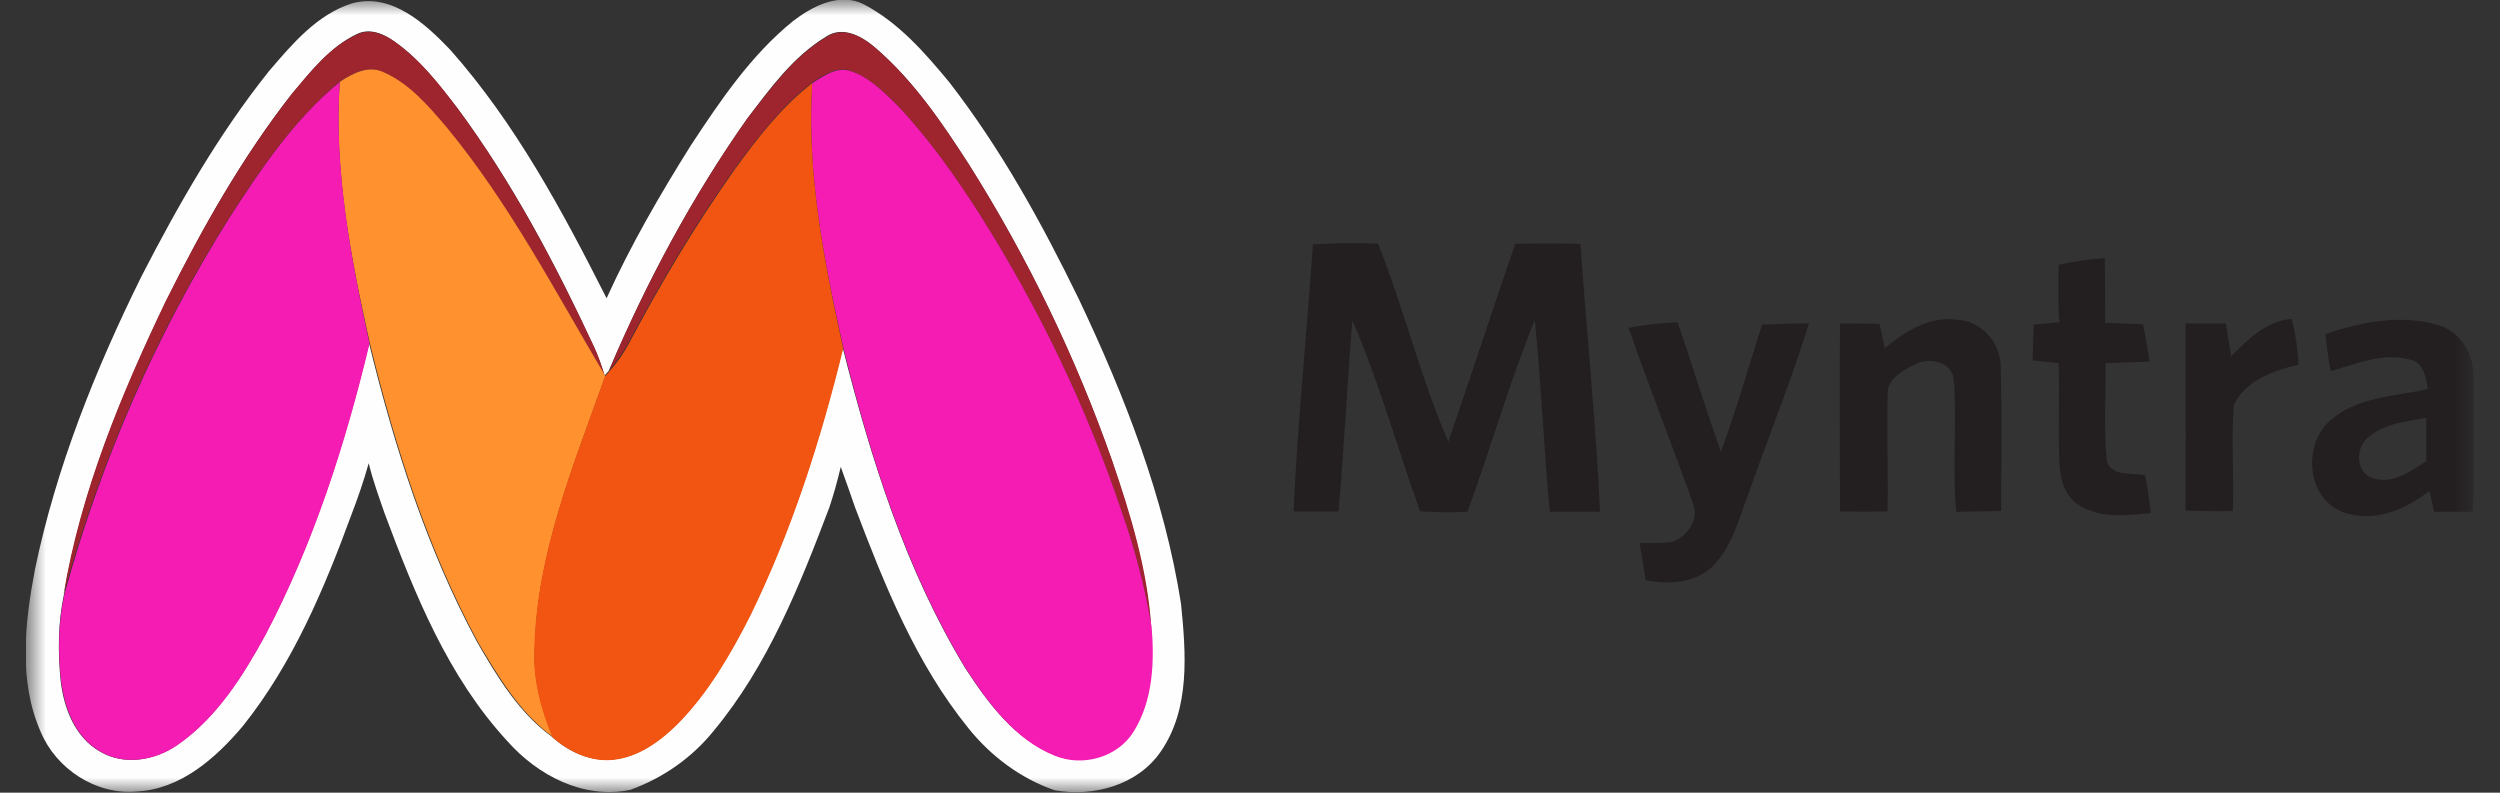 <svg width="82" height="26" viewBox="0 0 82 26" fill="none" xmlns="http://www.w3.org/2000/svg">
<rect x="0" y="0" width="82" height="26" fill="#333333" stroke="none"/>
<g clip-path="url(#clip0_1350_1650)">
<mask id="mask0_1350_1650" style="mask-type:luminance" maskUnits="userSpaceOnUse" x="0" y="0" width="82" height="26">
<path d="M81.147 0H0.853V26H81.147V0Z" fill="white"/>
</mask>
<g mask="url(#mask0_1350_1650)">
<path d="M76.275 10.953C77.48 10.554 78.805 10.288 80.049 10.687C80.758 10.926 81.147 11.671 81.133 12.389C81.147 13.851 81.174 15.326 81.106 16.788C80.678 16.788 80.25 16.788 79.835 16.788C79.782 16.549 79.741 16.323 79.688 16.097C78.898 16.722 77.841 17.174 76.824 16.788C75.673 16.336 75.526 14.622 76.396 13.824C77.266 13.013 78.524 13.013 79.634 12.761C79.568 12.389 79.514 11.91 79.072 11.804C78.189 11.538 77.293 11.937 76.45 12.176C76.369 11.777 76.316 11.365 76.275 10.953ZM77.68 14.343C77.266 14.662 77.252 15.459 77.787 15.672C78.43 15.911 79.059 15.472 79.581 15.127C79.581 14.648 79.581 14.17 79.581 13.704C78.925 13.824 78.203 13.891 77.68 14.343Z" fill="#231F20"/>
<path d="M43.061 8.015C43.77 7.976 44.492 7.962 45.202 7.989C46.045 10.129 46.594 12.375 47.504 14.489C48.253 12.335 48.949 10.155 49.698 8.002C50.407 7.976 51.117 7.976 51.839 8.002C52.04 10.926 52.348 13.864 52.482 16.788C51.933 16.788 51.384 16.788 50.836 16.788C50.635 14.701 50.555 12.601 50.341 10.501C49.498 12.562 48.895 14.701 48.133 16.788C47.624 16.815 47.102 16.802 46.58 16.775C45.831 14.688 45.242 12.548 44.359 10.514C44.185 12.601 44.091 14.688 43.904 16.775C43.409 16.775 42.913 16.775 42.432 16.775C42.552 13.851 42.873 10.94 43.061 8.015Z" fill="#231F20"/>
<path d="M67.523 8.68C68.019 8.574 68.527 8.507 69.036 8.467C69.049 9.172 69.049 9.876 69.049 10.594C69.464 10.607 69.879 10.621 70.294 10.634C70.374 11.033 70.441 11.445 70.508 11.857C70.026 11.883 69.544 11.897 69.062 11.91C69.076 12.987 68.996 14.063 69.103 15.127C69.263 15.645 69.946 15.499 70.361 15.592C70.441 16.004 70.494 16.416 70.548 16.828C69.758 16.908 68.875 17.014 68.179 16.562C67.711 16.257 67.564 15.685 67.55 15.167C67.497 14.077 67.564 13 67.523 11.91C67.229 11.883 66.948 11.857 66.667 11.817C66.68 11.431 66.694 11.033 66.707 10.647C66.988 10.621 67.269 10.594 67.55 10.568C67.497 9.943 67.51 9.318 67.523 8.68Z" fill="#231F20"/>
<path d="M53.419 10.754C53.954 10.647 54.489 10.594 55.024 10.568C55.506 11.976 55.948 13.412 56.443 14.821C56.951 13.452 57.353 12.043 57.794 10.647C58.303 10.621 58.825 10.607 59.334 10.607C58.758 12.482 58.009 14.303 57.366 16.15C57.032 17.001 56.818 17.971 56.122 18.623C55.546 19.141 54.717 19.168 53.98 19.035C53.914 18.623 53.847 18.224 53.78 17.812C54.141 17.812 54.502 17.825 54.85 17.772C55.332 17.613 55.747 17.028 55.533 16.523C54.85 14.595 54.088 12.694 53.419 10.754Z" fill="#231F20"/>
<path d="M60.351 10.607C60.779 10.607 61.221 10.621 61.649 10.621C61.702 10.887 61.769 11.152 61.823 11.418C62.492 10.873 63.281 10.355 64.191 10.488C64.981 10.514 65.61 11.232 65.623 12.003C65.663 13.585 65.637 15.18 65.637 16.762C65.142 16.775 64.646 16.775 64.165 16.788C64.031 15.353 64.191 13.904 64.084 12.455C64.017 11.857 63.281 11.711 62.813 11.95C62.425 12.149 61.89 12.415 61.916 12.934C61.89 14.21 61.93 15.486 61.916 16.775C61.395 16.788 60.873 16.788 60.351 16.775C60.351 14.715 60.337 12.668 60.351 10.607Z" fill="#231F20"/>
<path d="M71.686 10.607C72.127 10.607 72.569 10.607 73.01 10.607C73.064 10.966 73.118 11.325 73.184 11.684C73.733 11.126 74.335 10.528 75.165 10.461C75.299 10.953 75.366 11.458 75.392 11.963C74.576 12.149 73.639 12.482 73.265 13.293C73.184 14.449 73.278 15.605 73.238 16.762C72.716 16.775 72.207 16.762 71.686 16.748C71.699 14.715 71.686 12.668 71.686 10.607Z" fill="#231F20"/>
<path d="M8.829 2.326C9.591 1.436 10.408 0.465 11.559 0.106C12.857 -0.239 13.954 0.784 14.77 1.635C16.912 4.054 18.451 6.925 19.896 9.783C20.685 8.042 21.649 6.38 22.666 4.759C23.63 3.296 24.633 1.808 26.012 0.691C26.654 0.199 27.551 -0.266 28.34 0.146C29.478 0.744 30.334 1.728 31.137 2.698C32.837 4.892 34.175 7.324 35.379 9.797C36.892 12.987 38.19 16.31 38.738 19.806C38.899 21.427 39.046 23.248 38.069 24.657C37.306 25.761 35.861 26.146 34.59 25.92C33.479 25.535 32.502 24.804 31.766 23.887C30.04 21.76 29.009 19.181 28.046 16.642C27.898 16.203 27.738 15.765 27.577 15.313C27.47 15.765 27.35 16.203 27.203 16.642C26.226 19.221 25.182 21.839 23.402 23.98C22.693 24.857 21.743 25.521 20.672 25.907C19.133 26.226 17.634 25.428 16.644 24.312C14.69 22.198 13.606 19.487 12.616 16.841C12.428 16.297 12.228 15.752 12.094 15.193C11.933 15.765 11.746 16.31 11.532 16.868C10.635 19.314 9.605 21.76 7.972 23.807C7.089 24.857 5.925 25.894 4.479 25.96C3.141 26.08 1.843 25.216 1.335 24.006C0.599 22.331 0.813 20.43 1.147 18.676C1.843 15.326 3.128 12.123 4.64 9.065C5.844 6.726 7.169 4.4 8.829 2.326ZM9.591 3.057C7.945 5.157 6.634 7.484 5.456 9.863C3.984 12.934 2.659 16.137 2.097 19.5C1.897 20.43 1.897 21.401 1.99 22.345C2.097 23.235 2.459 24.192 3.288 24.657C4.078 25.123 5.095 24.937 5.818 24.431C7.102 23.541 7.959 22.172 8.695 20.829C10.274 17.825 11.318 14.555 12.107 11.272C12.937 14.648 13.994 17.998 15.654 21.069C16.309 22.198 17.019 23.381 18.103 24.166C18.651 24.657 19.374 24.99 20.11 24.91C20.94 24.83 21.649 24.299 22.224 23.727C23.228 22.703 23.951 21.454 24.593 20.191C25.958 17.4 26.908 14.435 27.644 11.418C28.568 15.06 29.705 18.703 31.672 21.933C32.408 23.062 33.278 24.232 34.576 24.764C35.486 25.136 36.637 24.804 37.159 23.966C37.788 22.956 37.842 21.706 37.748 20.55C37.614 18.689 37.065 16.881 36.477 15.127C35.286 11.724 33.706 8.454 31.779 5.397C30.896 4.028 29.973 2.658 28.728 1.582C28.287 1.196 27.644 0.824 27.082 1.21C26.012 1.861 25.262 2.898 24.526 3.868C22.706 6.447 21.207 9.252 19.976 12.149C19.936 12.189 19.869 12.282 19.829 12.322C19.722 11.99 19.615 11.671 19.468 11.352C18.21 8.64 16.805 5.982 15.011 3.562C14.396 2.765 13.767 1.954 12.95 1.369C12.602 1.117 12.134 0.904 11.706 1.117C10.836 1.529 10.207 2.326 9.591 3.057Z" fill="#FEFEFE"/>
<path d="M9.591 3.057C10.207 2.326 10.823 1.529 11.719 1.13C12.148 0.917 12.616 1.13 12.964 1.383C13.793 1.967 14.422 2.778 15.025 3.576C16.805 5.995 18.21 8.653 19.481 11.365C19.628 11.671 19.735 12.003 19.842 12.335C18.21 9.557 16.698 6.673 14.637 4.174C14.034 3.469 13.405 2.725 12.536 2.353C12.04 2.14 11.532 2.419 11.13 2.685C9.658 3.908 8.561 5.516 7.531 7.112C5.108 10.94 3.288 15.14 2.084 19.5C2.646 16.124 3.971 12.934 5.443 9.863C6.634 7.484 7.945 5.158 9.591 3.057Z" fill="#9E242E"/>
<path d="M27.096 1.223C27.657 0.837 28.3 1.21 28.741 1.595C29.986 2.672 30.91 4.041 31.793 5.41C33.72 8.467 35.299 11.737 36.49 15.14C37.092 16.895 37.641 18.702 37.761 20.563C37.56 19.261 37.226 17.985 36.771 16.748C35.633 13.346 34.068 10.102 32.154 7.072C31.324 5.769 30.428 4.493 29.357 3.376C28.929 2.951 28.46 2.512 27.872 2.313C27.417 2.167 26.988 2.486 26.627 2.712C25.637 3.483 24.861 4.493 24.125 5.49C22.813 7.324 21.662 9.265 20.605 11.259C20.431 11.578 20.217 11.87 19.976 12.149C21.207 9.252 22.706 6.447 24.526 3.868C25.289 2.898 26.025 1.861 27.096 1.223Z" fill="#9E242E"/>
<path d="M11.144 2.685C11.545 2.419 12.054 2.14 12.549 2.353C13.419 2.725 14.048 3.469 14.65 4.174C16.711 6.673 18.21 9.557 19.856 12.335C18.825 15.233 17.608 18.157 17.541 21.268C17.487 22.265 17.755 23.248 18.13 24.166C17.046 23.381 16.35 22.198 15.681 21.069C14.021 17.998 12.964 14.648 12.134 11.272C11.505 8.454 10.943 5.583 11.144 2.685Z" fill="#FF912E"/>
<path d="M26.64 2.725C27.015 2.499 27.43 2.18 27.885 2.326C28.474 2.512 28.929 2.964 29.37 3.39C30.441 4.506 31.338 5.782 32.167 7.085C34.081 10.116 35.647 13.372 36.784 16.762C37.226 17.998 37.56 19.274 37.775 20.577C37.868 21.733 37.815 22.983 37.186 23.993C36.664 24.843 35.513 25.163 34.603 24.79C33.305 24.272 32.435 23.089 31.699 21.959C29.732 18.729 28.581 15.087 27.671 11.445C27.029 8.587 26.453 5.663 26.64 2.725Z" fill="#F41CB2"/>
<path d="M7.544 7.111C8.575 5.516 9.659 3.908 11.144 2.685C10.957 5.583 11.505 8.454 12.121 11.272C11.331 14.569 10.287 17.825 8.708 20.829C7.972 22.172 7.116 23.541 5.831 24.431C5.109 24.937 4.092 25.123 3.302 24.657C2.472 24.192 2.124 23.235 2.004 22.345C1.897 21.401 1.91 20.43 2.111 19.5C3.302 15.14 5.122 10.953 7.544 7.111Z" fill="#F41CB2"/>
<path d="M24.138 5.503C24.874 4.493 25.65 3.496 26.641 2.725C26.453 5.663 27.029 8.587 27.658 11.432C26.922 14.436 25.972 17.413 24.607 20.204C23.964 21.467 23.242 22.717 22.238 23.74C21.663 24.312 20.953 24.83 20.123 24.923C19.374 25.003 18.651 24.657 18.116 24.179C17.741 23.262 17.474 22.278 17.527 21.281C17.594 18.171 18.812 15.246 19.843 12.349C19.883 12.309 19.95 12.216 19.99 12.176C20.231 11.91 20.445 11.604 20.619 11.285C21.676 9.278 22.827 7.351 24.138 5.503Z" fill="#F25511"/>
</g>
</g>
<defs>
<clipPath id="clip0_1350_1650">
<rect width="80.294" height="26" fill="white" transform="translate(0.853)"/>
</clipPath>
</defs>
</svg>
